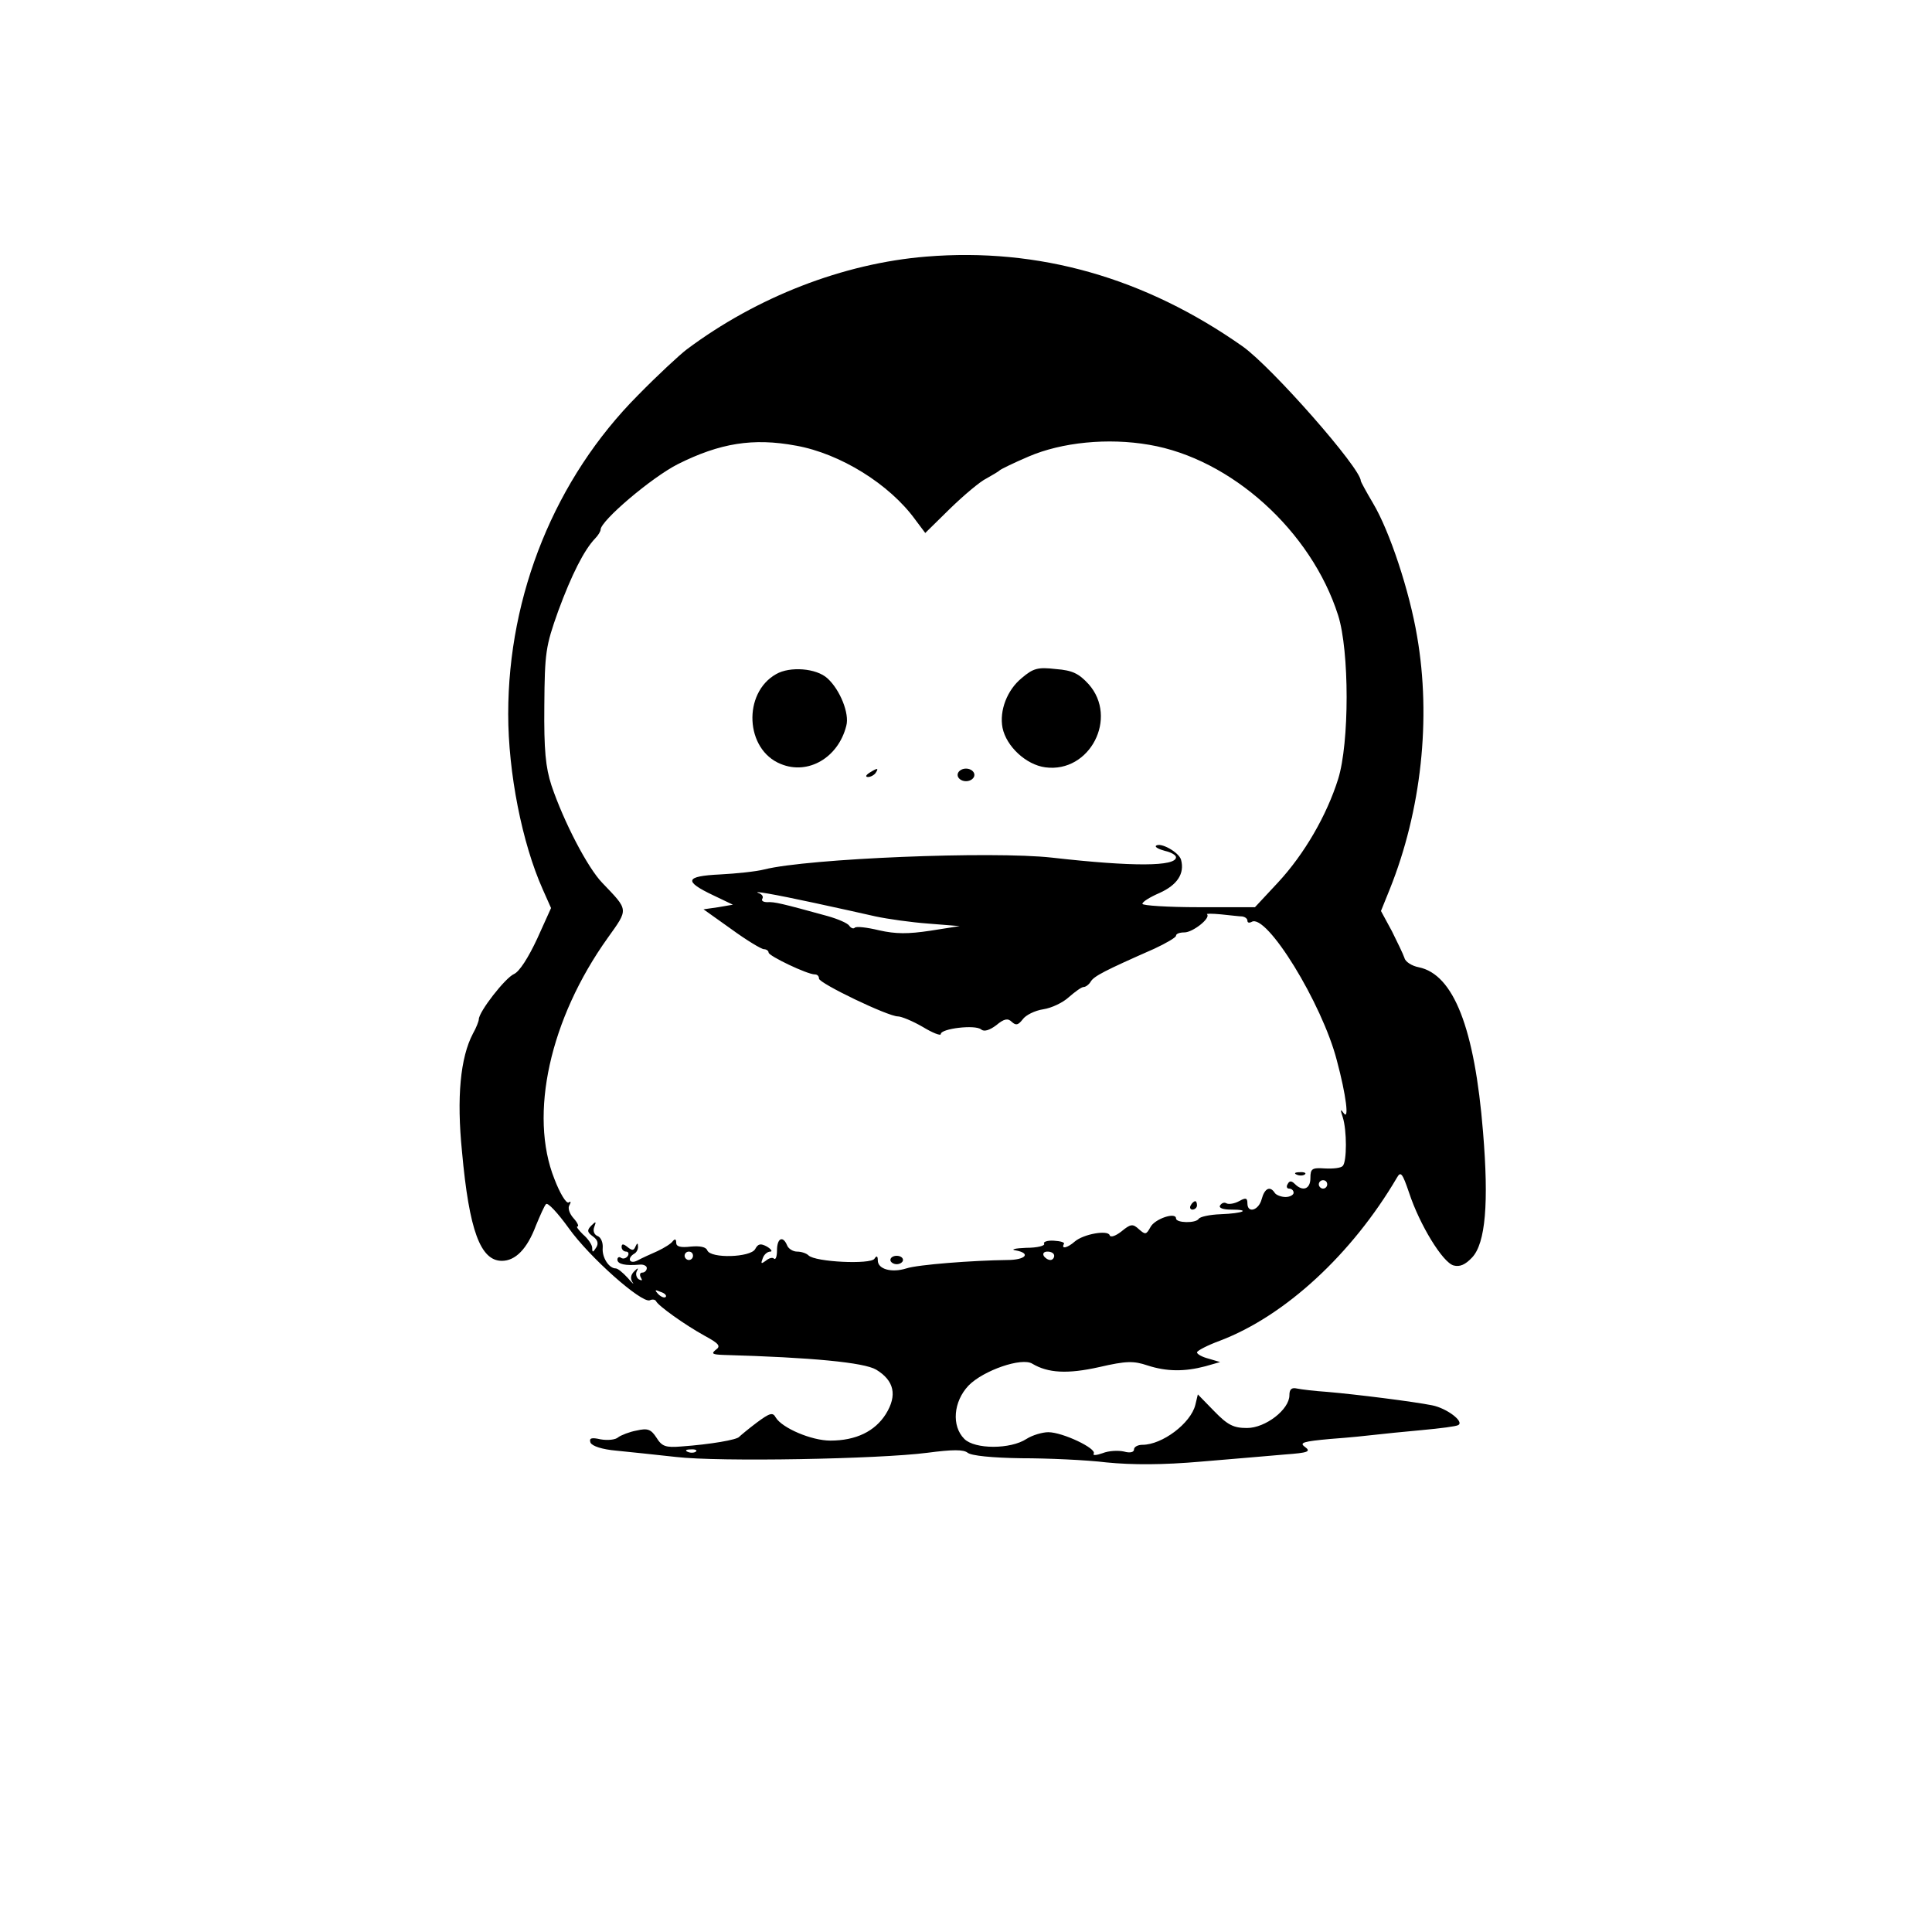 <?xml version="1.0" standalone="no"?>
<!DOCTYPE svg PUBLIC "-//W3C//DTD SVG 20010904//EN"
 "http://www.w3.org/TR/2001/REC-SVG-20010904/DTD/svg10.dtd">
<svg version="1.0" xmlns="http://www.w3.org/2000/svg"
 width="460pt" height="460pt" viewBox="0 0 460 460"
 preserveAspectRatio="xMidYMid meet">
<g transform="translate(0,460) scale(0.1,-0.1)"
fill="#000000" stroke="none">
<path d="M2205 3989 c-197 -16 -403 -96 -570 -221 -16 -12 -69 -61 -116 -109
-197 -198 -309 -474 -309 -759 0 -140 33 -307 82 -417 l20 -45 -33 -73 c-21
-45 -42 -78 -55 -84 -21 -9 -84 -90 -84 -108 0 -4 -6 -20 -14 -34 -30 -57 -39
-152 -26 -281 17 -188 44 -260 95 -260 32 0 60 28 81 84 10 24 20 47 24 51 4
5 28 -21 54 -57 49 -69 173 -179 193 -172 6 3 13 2 15 -2 5 -11 68 -56 115
-82 35 -19 40 -25 27 -34 -11 -9 -8 -11 18 -12 212 -6 335 -18 364 -35 43 -26
51 -61 23 -106 -26 -41 -71 -63 -132 -63 -45 0 -115 30 -130 55 -7 13 -14 11
-45 -12 -20 -15 -39 -31 -42 -34 -5 -7 -68 -18 -138 -23 -37 -3 -46 0 -59 21
-13 20 -21 23 -47 17 -17 -3 -37 -11 -44 -16 -6 -6 -25 -8 -42 -5 -22 5 -28 3
-24 -8 4 -8 27 -16 62 -19 32 -3 95 -10 142 -15 102 -12 482 -5 598 10 61 8
86 8 96 0 9 -7 58 -12 128 -13 62 0 154 -4 203 -10 61 -6 134 -6 225 2 74 6
164 14 200 17 55 4 62 7 47 18 -14 10 -5 13 61 19 42 3 91 8 107 10 17 2 66 7
110 11 44 4 83 9 87 12 15 8 -27 40 -62 47 -45 9 -180 26 -250 32 -30 2 -63 6
-72 8 -13 3 -18 -2 -18 -16 0 -34 -57 -78 -101 -78 -32 0 -46 7 -78 40 l-39
40 -6 -25 c-11 -44 -79 -95 -126 -95 -11 0 -20 -5 -20 -11 0 -7 -10 -9 -24 -5
-14 3 -36 2 -51 -4 -14 -5 -24 -6 -21 -1 8 12 -74 51 -108 51 -14 0 -38 -7
-52 -16 -38 -25 -123 -25 -148 0 -31 31 -26 89 10 127 35 36 127 68 152 52 37
-22 83 -25 159 -8 65 15 82 15 115 4 46 -15 89 -15 138 -2 l35 10 -27 8 c-16
4 -28 11 -28 15 0 4 25 17 55 28 155 59 314 206 421 388 9 16 13 11 29 -36 25
-76 80 -166 106 -173 15 -4 28 2 44 19 32 34 40 130 26 299 -20 247 -70 375
-153 392 -16 3 -32 13 -34 22 -3 9 -17 38 -30 64 l-26 48 21 52 c75 187 99
406 65 602 -18 107 -65 250 -105 317 -16 27 -29 51 -29 53 0 30 -211 270 -281
320 -233 164 -486 236 -754 214z m-310 -450 c106 -19 223 -92 284 -176 l24
-32 59 58 c33 32 72 65 87 72 14 8 28 16 31 19 3 3 34 18 69 33 79 34 189 45
287 28 195 -33 386 -205 450 -406 27 -85 27 -304 0 -390 -27 -86 -80 -178
-143 -246 l-55 -59 -134 0 c-74 0 -134 4 -134 8 0 5 18 16 41 26 42 19 60 46
51 79 -5 18 -50 43 -60 33 -2 -3 7 -8 22 -12 14 -3 26 -10 26 -15 0 -22 -101
-23 -295 -1 -143 16 -581 -2 -685 -28 -19 -5 -67 -10 -106 -12 -83 -4 -87 -16
-15 -50 l46 -22 -35 -6 -35 -5 66 -47 c37 -27 72 -48 78 -48 6 0 11 -4 11 -8
0 -8 92 -52 110 -52 6 0 10 -4 10 -10 0 -11 164 -90 188 -90 8 0 35 -11 59
-25 23 -14 43 -22 43 -17 0 13 82 23 96 11 7 -6 20 -2 36 10 19 16 28 17 37 8
10 -9 15 -8 26 6 7 10 29 21 49 24 20 3 47 16 61 29 15 13 30 24 35 24 5 0 13
6 17 13 8 13 33 26 151 78 28 13 52 27 52 31 0 5 9 8 20 8 20 0 63 34 54 43
-3 2 12 2 33 0 21 -2 44 -5 51 -5 6 -1 12 -5 12 -10 0 -5 4 -6 10 -3 35 22
168 -194 203 -330 22 -82 30 -145 16 -125 -8 11 -8 8 -2 -10 10 -31 10 -106 0
-116 -4 -5 -23 -7 -42 -6 -31 2 -35 0 -35 -23 0 -26 -18 -33 -37 -14 -8 8 -13
8 -17 0 -4 -6 -2 -11 3 -11 6 0 11 -4 11 -10 0 -5 -9 -10 -19 -10 -11 0 -23 5
-26 10 -11 17 -24 11 -31 -15 -7 -27 -34 -35 -34 -10 0 13 -4 14 -20 5 -11 -6
-25 -8 -30 -5 -5 3 -11 1 -15 -5 -4 -6 7 -10 26 -10 49 0 29 -9 -25 -11 -26
-1 -49 -6 -52 -11 -7 -11 -54 -10 -54 1 0 16 -51 -1 -61 -21 -10 -18 -12 -18
-27 -5 -15 14 -20 13 -42 -5 -14 -11 -26 -15 -28 -9 -4 13 -62 3 -83 -15 -17
-15 -33 -19 -26 -6 3 4 -8 7 -24 8 -15 1 -26 -3 -23 -7 3 -5 -16 -10 -43 -10
-26 -1 -38 -4 -25 -6 38 -7 24 -23 -20 -23 -82 -1 -213 -11 -240 -20 -35 -11
-68 -2 -68 19 0 11 -3 12 -8 4 -9 -14 -141 -8 -157 8 -5 5 -17 9 -27 9 -10 0
-21 7 -24 15 -10 24 -24 17 -24 -12 0 -14 -3 -23 -7 -20 -3 4 -12 2 -20 -5
-11 -8 -12 -7 -7 6 3 9 11 16 18 16 6 0 2 6 -8 12 -15 8 -21 7 -28 -6 -11 -20
-106 -23 -114 -3 -3 8 -17 11 -39 9 -25 -3 -35 0 -35 9 0 9 -3 10 -8 4 -4 -6
-20 -16 -37 -24 -16 -7 -38 -17 -47 -22 -19 -10 -26 5 -8 16 6 3 10 12 9 18 0
8 -2 8 -6 -1 -4 -10 -8 -10 -19 -1 -10 8 -14 8 -14 0 0 -6 5 -11 11 -11 5 0 7
-5 4 -10 -4 -6 -11 -8 -16 -5 -5 4 -9 1 -9 -4 0 -11 19 -15 53 -12 9 1 17 -3
17 -8 0 -6 -5 -11 -11 -11 -5 0 -7 -5 -3 -12 4 -7 3 -8 -5 -4 -6 4 -8 13 -5
19 5 9 3 9 -6 0 -8 -8 -10 -17 -4 -26 5 -7 0 -3 -11 10 -12 13 -24 23 -29 23
-16 0 -33 26 -31 49 1 12 -4 25 -12 28 -8 3 -12 12 -8 22 5 13 4 14 -7 3 -11
-11 -10 -16 4 -26 11 -8 14 -17 7 -27 -7 -11 -9 -12 -9 0 0 7 -10 22 -22 32
-11 11 -17 19 -13 19 4 0 0 9 -9 19 -10 11 -15 25 -10 32 4 7 3 10 -2 6 -6 -3
-21 22 -34 56 -61 153 -11 381 127 574 50 70 50 65 -13 131 -35 36 -92 146
-121 232 -14 43 -18 84 -17 190 1 126 3 141 33 225 32 87 62 146 88 173 7 7
13 17 13 21 0 21 121 124 184 156 100 50 179 63 281 44z m45 -1089 c52 -11
118 -26 145 -32 28 -6 84 -14 125 -17 l75 -6 -70 -11 c-53 -8 -82 -8 -122 1
-29 7 -55 10 -58 6 -3 -3 -9 -1 -13 5 -4 6 -27 16 -52 23 -109 30 -126 34
-143 33 -9 0 -15 3 -12 8 3 5 0 10 -7 13 -23 8 35 -2 132 -23z m1220 -670 c0
-5 -4 -10 -10 -10 -5 0 -10 5 -10 10 0 6 5 10 10 10 6 0 10 -4 10 -10z m-1510
-170 c0 -5 -4 -10 -10 -10 -5 0 -10 5 -10 10 0 6 5 10 10 10 6 0 10 -4 10 -10z
m860 0 c0 -5 -4 -10 -9 -10 -6 0 -13 5 -16 10 -3 6 1 10 9 10 9 0 16 -4 16
-10z m-925 -98 c-3 -3 -11 0 -18 7 -9 10 -8 11 6 5 10 -3 15 -9 12 -12z m72
-368 c-3 -3 -12 -4 -19 -1 -8 3 -5 6 6 6 11 1 17 -2 13 -5z"/>
<path d="M1848 2995 c-80 -45 -74 -180 11 -214 65 -27 137 15 156 91 8 29 -15
86 -45 113 -26 24 -89 29 -122 10z"/>
<path d="M2432 2985 c-34 -28 -53 -77 -45 -118 9 -44 56 -88 102 -94 106 -14
174 118 103 198 -23 25 -38 33 -78 36 -43 5 -54 2 -82 -22z"/>
<path d="M2070 2760 c-9 -6 -10 -10 -3 -10 6 0 15 5 18 10 8 12 4 12 -15 0z"/>
<path d="M2280 2755 c0 -8 9 -15 20 -15 11 0 20 7 20 15 0 8 -9 15 -20 15 -11
0 -20 -7 -20 -15z"/>
<path d="M3088 1803 c7 -3 16 -2 19 1 4 3 -2 6 -13 5 -11 0 -14 -3 -6 -6z"/>
<path d="M2835 1730 c-3 -5 -1 -10 4 -10 6 0 11 5 11 10 0 6 -2 10 -4 10 -3 0
-8 -4 -11 -10z"/>
<path d="M2120 1600 c0 -5 7 -10 15 -10 8 0 15 5 15 10 0 6 -7 10 -15 10 -8 0
-15 -4 -15 -10z"/>
</g>
</svg>
